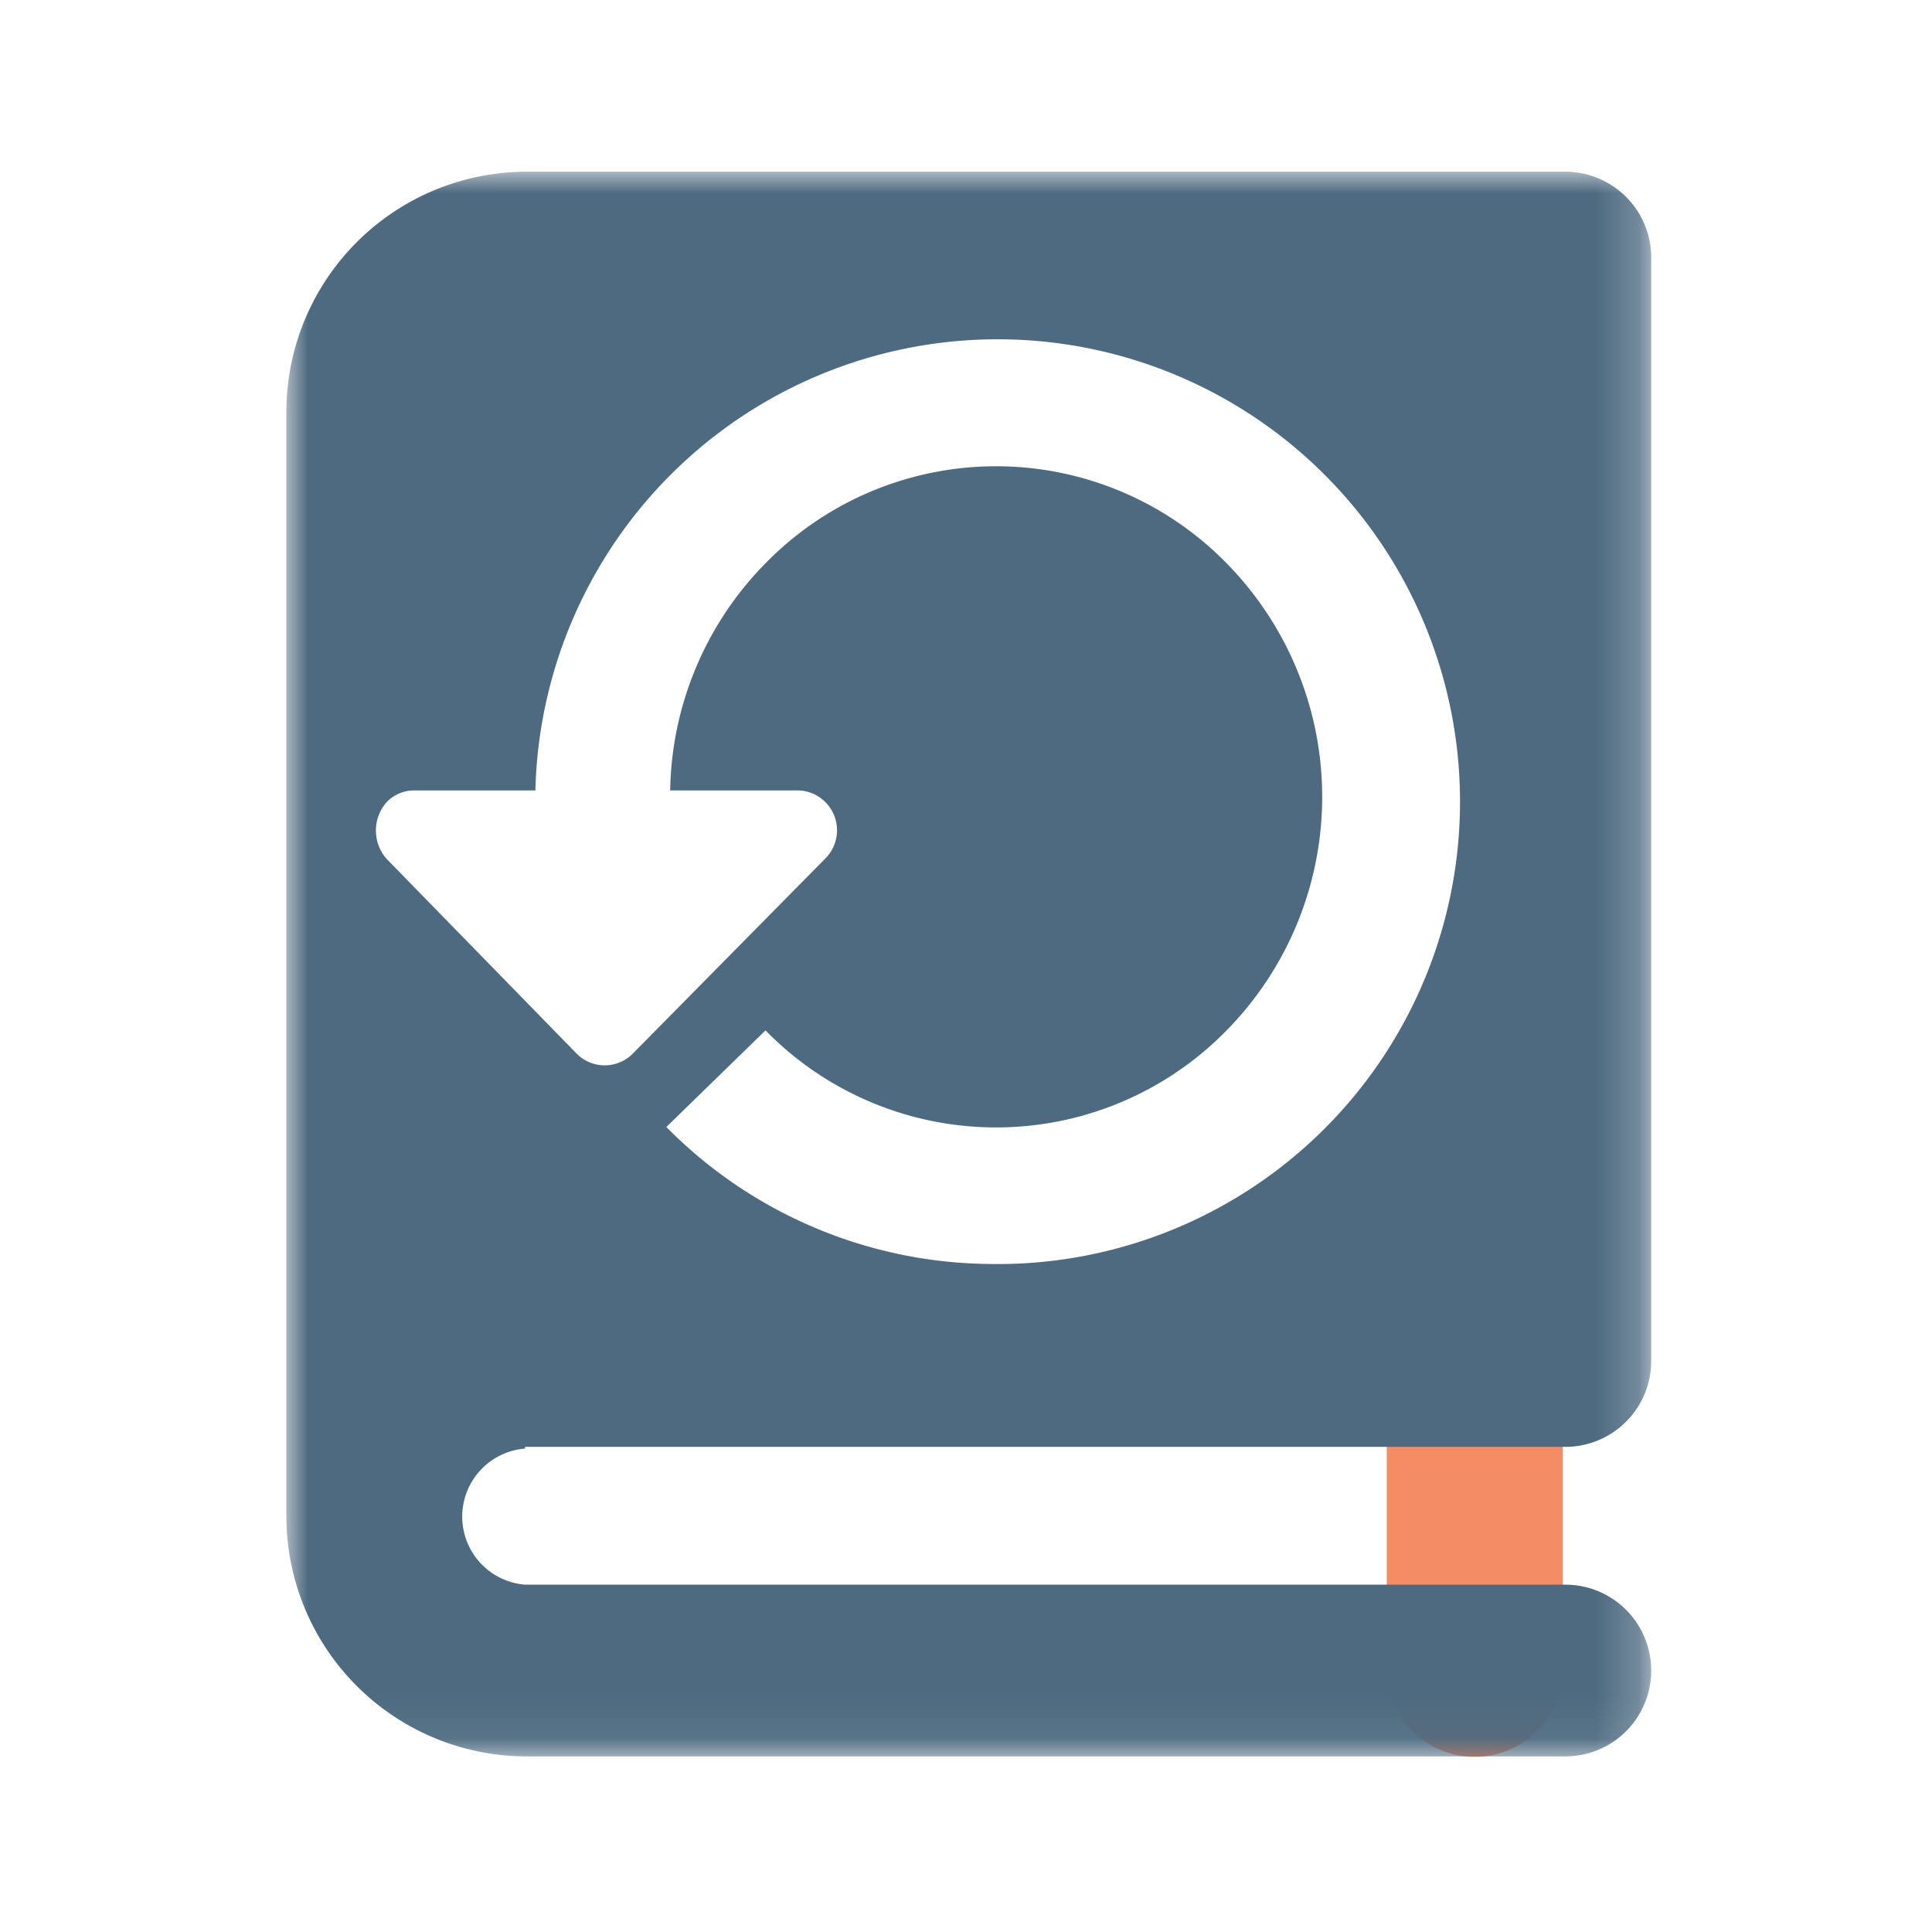 <svg id="Layer_1" data-name="Layer 1" xmlns="http://www.w3.org/2000/svg" xmlns:xlink="http://www.w3.org/1999/xlink" viewBox="0 0 45 45"><defs><style>.cls-1{fill:#fff;}.cls-2{fill:#f05d22;opacity:0.7;}.cls-3{mask:url(#mask);}.cls-4{fill:#4d6a80;}</style><mask id="mask" x="6.67" y="4" width="31.79" height="36.92" maskUnits="userSpaceOnUse"><g id="mask-2"><polygon id="path-1" class="cls-1" points="6.67 4 38.46 4 38.46 40.92 6.67 40.92 6.67 4"/></g></mask></defs><title>SurveyIcons_2-02-Continuous Diary</title><g id="Symbols"><g id="ongoing"><g id="continouse-diary"><g id="Group-6"><path id="Fill-1" class="cls-2" d="M32.3,38.87V31.68a2.05,2.05,0,0,1,4.1,0v7.19a2.05,2.05,0,0,1-4.1,0Z"/><g id="Group-5"><g class="cls-3"><path id="Fill-3" class="cls-4" d="M9,20a1,1,0,0,1,0-1.31.89.89,0,0,1,.64-.28h2.83A10.77,10.77,0,1,1,23,29.44a10.71,10.71,0,0,1-7.48-3.19L17.83,24a7.51,7.51,0,0,0,10.74,0,7.76,7.76,0,0,0,0-10.88,7.51,7.51,0,0,0-10.74,0,7.71,7.71,0,0,0-2.22,5.29h3A.93.93,0,0,1,19.22,20l-4.49,4.55a.92.92,0,0,1-1.29,0ZM12.23,33.7H36.46a2,2,0,0,0,2-2V6a2,2,0,0,0-2-2H12.23A5.6,5.6,0,0,0,6.67,9.63V35.28a5.6,5.6,0,0,0,5.56,5.63H36.46a2,2,0,0,0,0-4H12.23a1.59,1.59,0,0,1,0-3.17Z"/></g></g></g></g></g></g></svg>